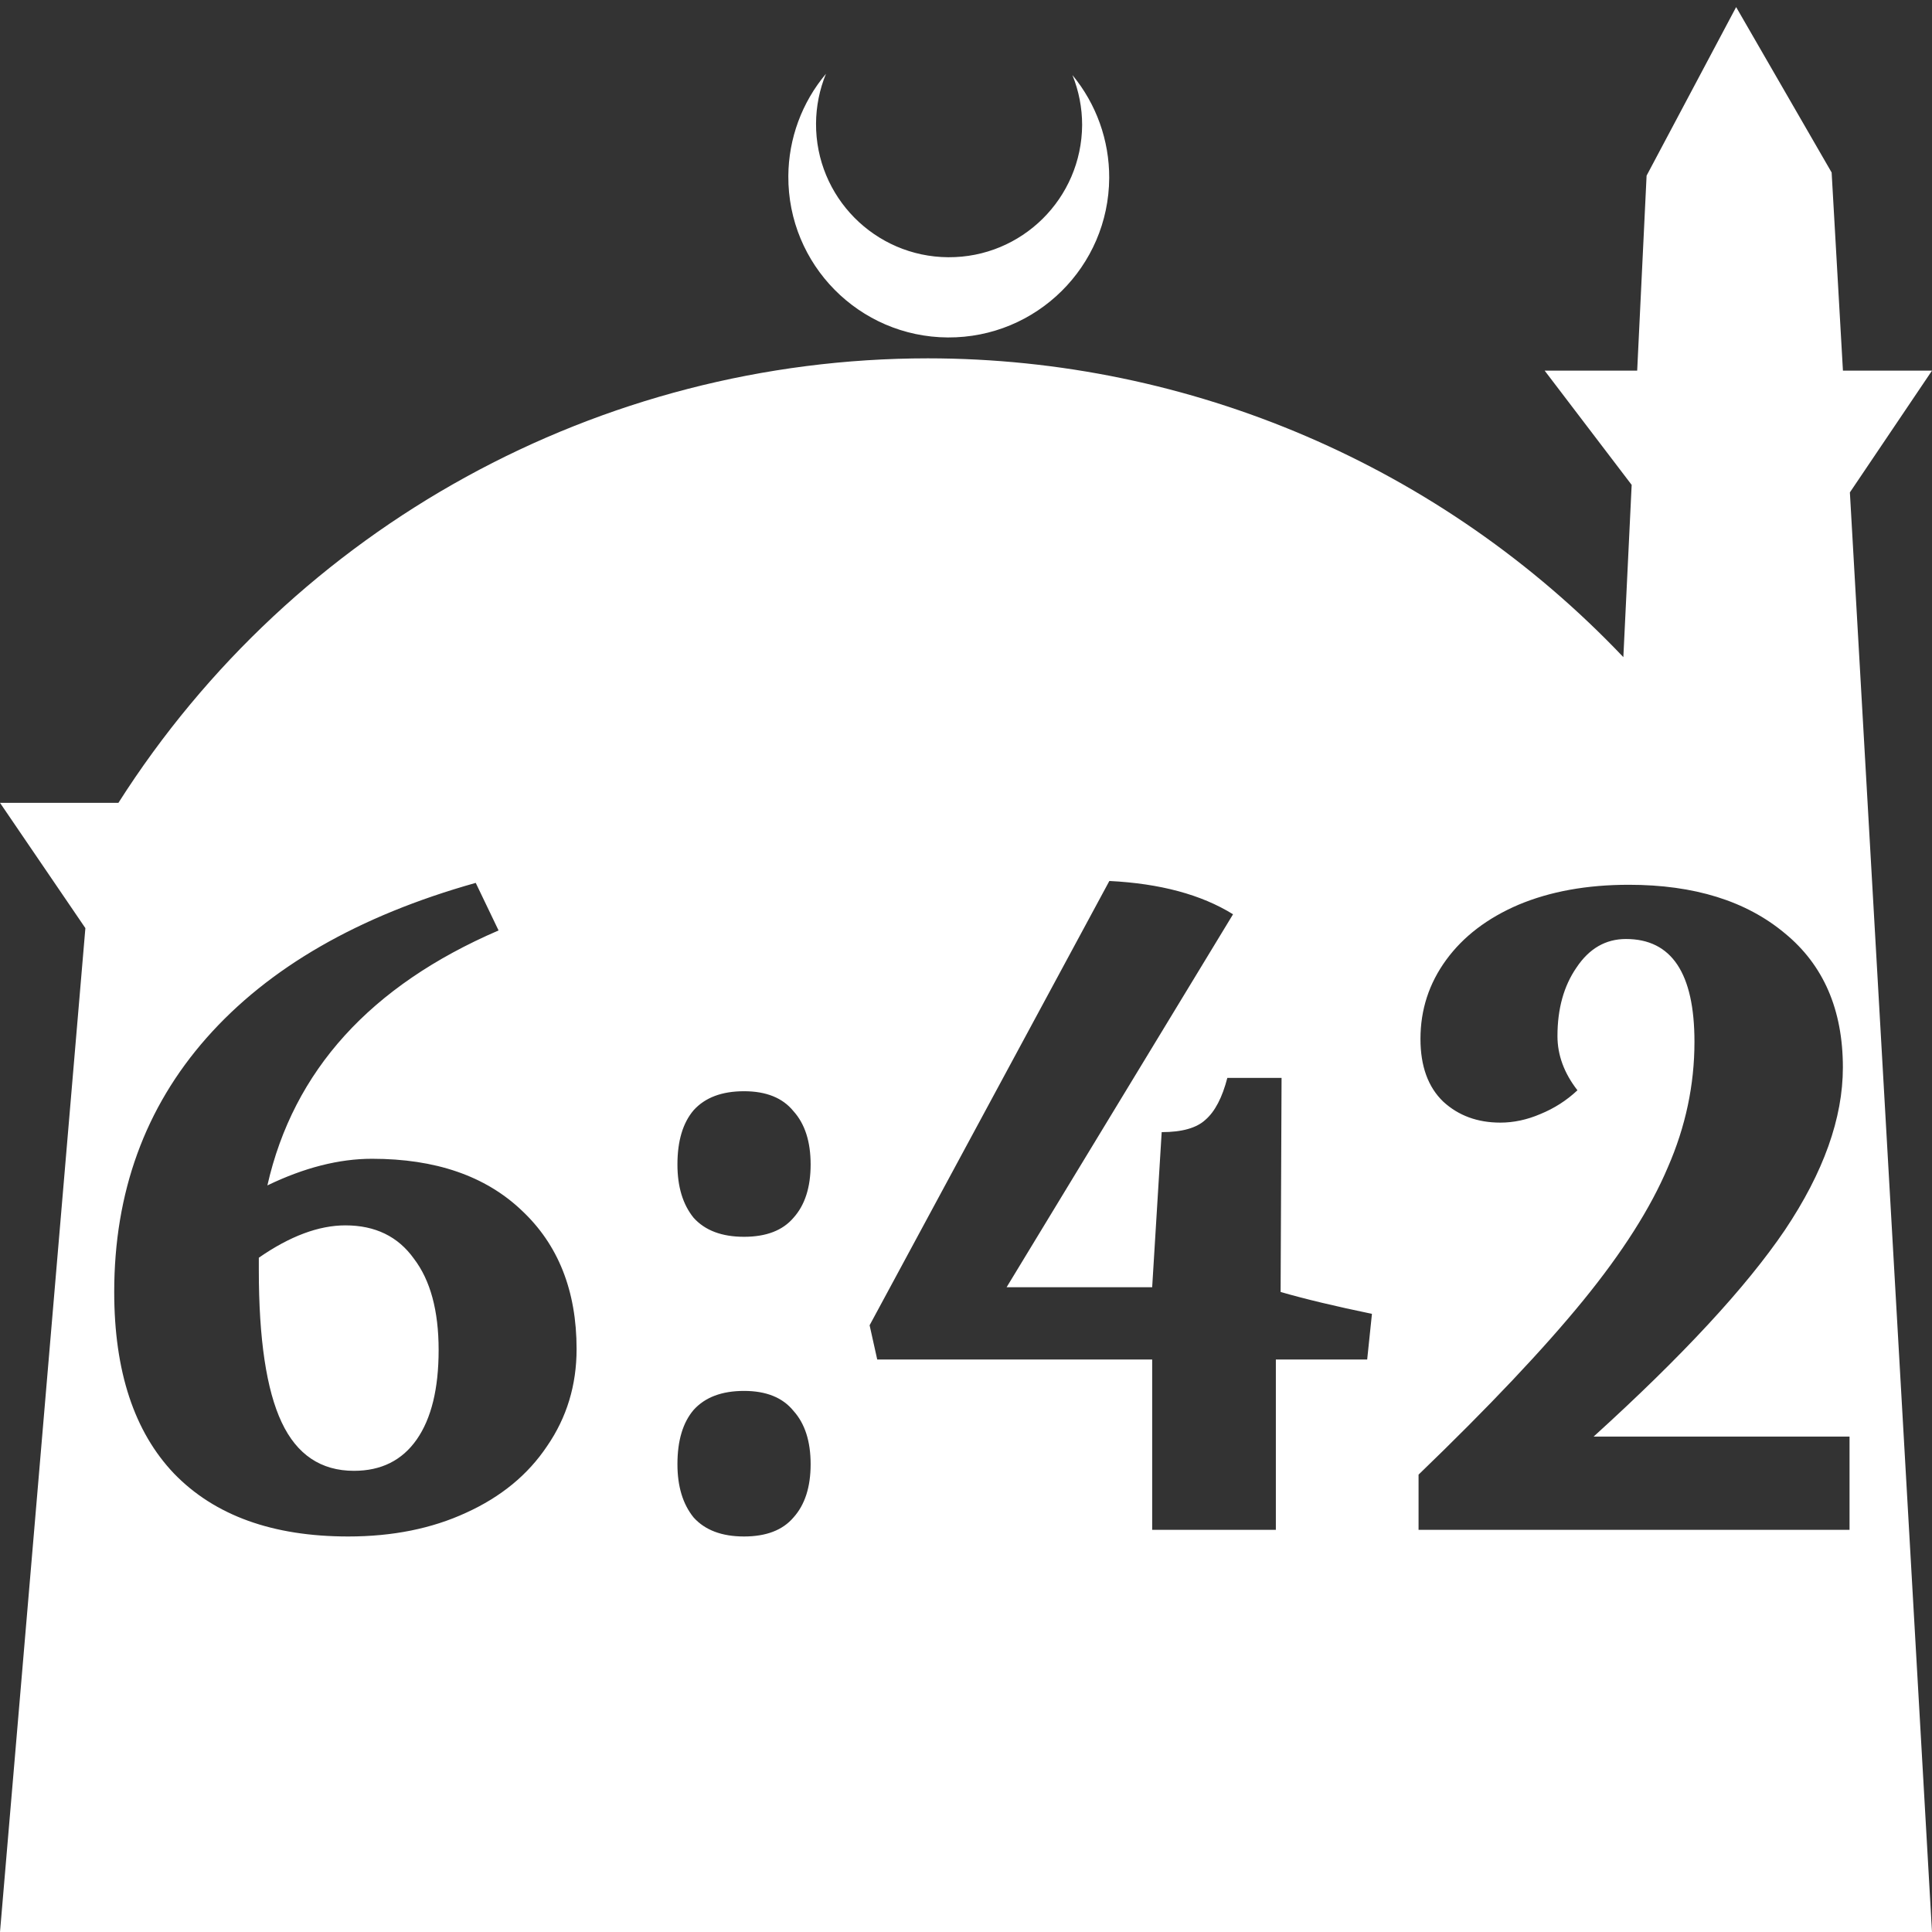 <?xml version="1.0" encoding="UTF-8" standalone="no"?>
<!-- Created with Inkscape (http://www.inkscape.org/) -->

<svg
   width="172.67mm"
   height="172.67mm"
   viewBox="0 0 172.67 172.67"
   version="1.1"
   id="svg1"
   xml:space="preserve"
   xmlns="http://www.w3.org/2000/svg"
   xmlns:svg="http://www.w3.org/2000/svg"><rect x="0" y="0" width="172.67" height="172.67" fill="#333333" stroke="none"/><defs
     id="defs1" /><g
     id="layer1"
     transform="translate(157.251,198.81)"><path
       id="path5"
       style="fill:#ffffff;fill-opacity:1;stroke-width:0.805;stroke-linecap:round;stroke-linejoin:round"
       d="M -2.086 -198.177 L -10.089 -183.113 L -10.93 -165.684 L -19.199 -165.684 L -11.423 -155.474 L -12.166 -140.079 C -28.353 -157.121 -50.824 -166.774 -74.327 -166.784 C -103.645 -166.774 -130.927 -151.792 -146.667 -127.059 L -157.251 -127.059 L -149.62 -115.86 L -157.251 -26.14 L -8.514 -26.14 L 15.419 -26.14 L 8.08 -154.802 L 15.419 -165.684 L 7.459 -165.684 L 6.449 -183.393 L -2.086 -198.177 z M -83.431 -192.216 C -85.585 -189.655 -86.775 -186.421 -86.795 -183.075 C -86.842 -175.155 -80.46 -168.697 -72.54 -168.651 C -64.621 -168.604 -58.163 -174.986 -58.117 -182.905 C -58.103 -186.26 -59.266 -189.514 -61.404 -192.1 C -60.831 -190.684 -60.537 -189.17 -60.537 -187.641 C -60.576 -181.074 -65.931 -175.782 -72.498 -175.82 C -79.065 -175.859 -84.358 -181.214 -84.319 -187.781 C -84.309 -189.303 -84.008 -190.808 -83.431 -192.216 z M -58.104 -120.074 C -53.569 -119.848 -49.884 -118.856 -47.049 -117.098 L -67.286 -83.767 L -54.277 -83.767 L -53.427 -97.627 C -51.613 -97.627 -50.309 -97.995 -49.515 -98.732 C -48.665 -99.469 -48.014 -100.716 -47.56 -102.473 L -42.713 -102.473 L -42.798 -83.342 C -40.644 -82.718 -37.923 -82.067 -34.635 -81.386 L -35.061 -77.305 L -43.223 -77.305 L -43.223 -62.085 L -54.277 -62.085 L -54.277 -77.305 L -78.85 -77.305 L -79.531 -80.366 L -58.104 -120.074 z M -114.733 -119.904 L -112.692 -115.652 C -124.142 -110.721 -131.03 -103.125 -133.354 -92.865 C -130.066 -94.452 -126.948 -95.246 -124 -95.246 C -118.332 -95.246 -113.882 -93.715 -110.651 -90.654 C -107.364 -87.593 -105.719 -83.455 -105.719 -78.24 C -105.719 -75.009 -106.598 -72.118 -108.355 -69.567 C -110.056 -67.017 -112.465 -65.032 -115.583 -63.615 C -118.644 -62.198 -122.158 -61.489 -126.126 -61.489 C -132.872 -61.489 -138.059 -63.36 -141.687 -67.101 C -145.258 -70.843 -147.043 -76.256 -147.043 -83.342 C -147.043 -92.241 -144.294 -99.809 -138.795 -106.044 C -133.24 -112.336 -125.22 -116.956 -114.733 -119.904 z M -11.678 -119.734 C -5.839 -119.734 -1.191 -118.289 2.267 -115.398 C 5.725 -112.563 7.454 -108.567 7.454 -103.409 C 7.454 -98.874 5.725 -94.027 2.267 -88.869 C -1.191 -83.767 -6.888 -77.617 -14.824 -70.417 L 8.049 -70.417 L 8.049 -62.085 L -30.469 -62.085 L -30.469 -67.016 C -24.177 -73.081 -19.274 -78.268 -15.759 -82.576 C -12.245 -86.885 -9.722 -90.853 -8.191 -94.481 C -6.604 -98.108 -5.811 -101.85 -5.811 -105.704 C -5.811 -111.826 -7.851 -114.888 -11.933 -114.888 C -13.747 -114.888 -15.22 -114.037 -16.354 -112.336 C -17.488 -110.692 -18.055 -108.652 -18.055 -106.214 C -18.055 -104.514 -17.46 -102.899 -16.269 -101.368 C -17.233 -100.461 -18.338 -99.752 -19.586 -99.242 C -20.776 -98.732 -21.966 -98.477 -23.157 -98.477 C -25.198 -98.477 -26.898 -99.1 -28.258 -100.347 C -29.619 -101.651 -30.299 -103.522 -30.299 -105.959 C -30.299 -108.567 -29.534 -110.92 -28.003 -113.017 C -26.473 -115.114 -24.319 -116.758 -21.541 -117.948 C -18.707 -119.139 -15.419 -119.734 -11.678 -119.734 z M -90.754 -101.283 C -88.77 -101.283 -87.297 -100.688 -86.333 -99.497 C -85.313 -98.364 -84.802 -96.777 -84.802 -94.736 C -84.802 -92.695 -85.313 -91.108 -86.333 -89.974 C -87.297 -88.84 -88.77 -88.273 -90.754 -88.273 C -92.738 -88.273 -94.241 -88.84 -95.261 -89.974 C -96.225 -91.164 -96.706 -92.752 -96.706 -94.736 C -96.706 -96.833 -96.225 -98.448 -95.261 -99.582 C -94.241 -100.716 -92.738 -101.283 -90.754 -101.283 z M -126.382 -89.294 C -128.762 -89.294 -131.341 -88.33 -134.119 -86.403 L -134.119 -85.298 C -134.119 -79.119 -133.439 -74.584 -132.078 -71.693 C -130.718 -68.802 -128.564 -67.357 -125.616 -67.357 C -123.179 -67.357 -121.308 -68.292 -120.004 -70.162 C -118.7 -72.033 -118.049 -74.697 -118.049 -78.155 C -118.049 -81.669 -118.786 -84.39 -120.259 -86.318 C -121.677 -88.302 -123.717 -89.294 -126.382 -89.294 z M -90.754 -74.499 C -88.77 -74.499 -87.297 -73.904 -86.333 -72.713 C -85.313 -71.58 -84.802 -69.992 -84.802 -67.951 C -84.802 -65.911 -85.313 -64.324 -86.333 -63.19 C -87.297 -62.056 -88.77 -61.489 -90.754 -61.489 C -92.738 -61.489 -94.241 -62.056 -95.261 -63.19 C -96.225 -64.38 -96.706 -65.967 -96.706 -67.951 C -96.706 -70.049 -96.225 -71.664 -95.261 -72.798 C -94.241 -73.932 -92.738 -74.499 -90.754 -74.499 z " /></g></svg>
